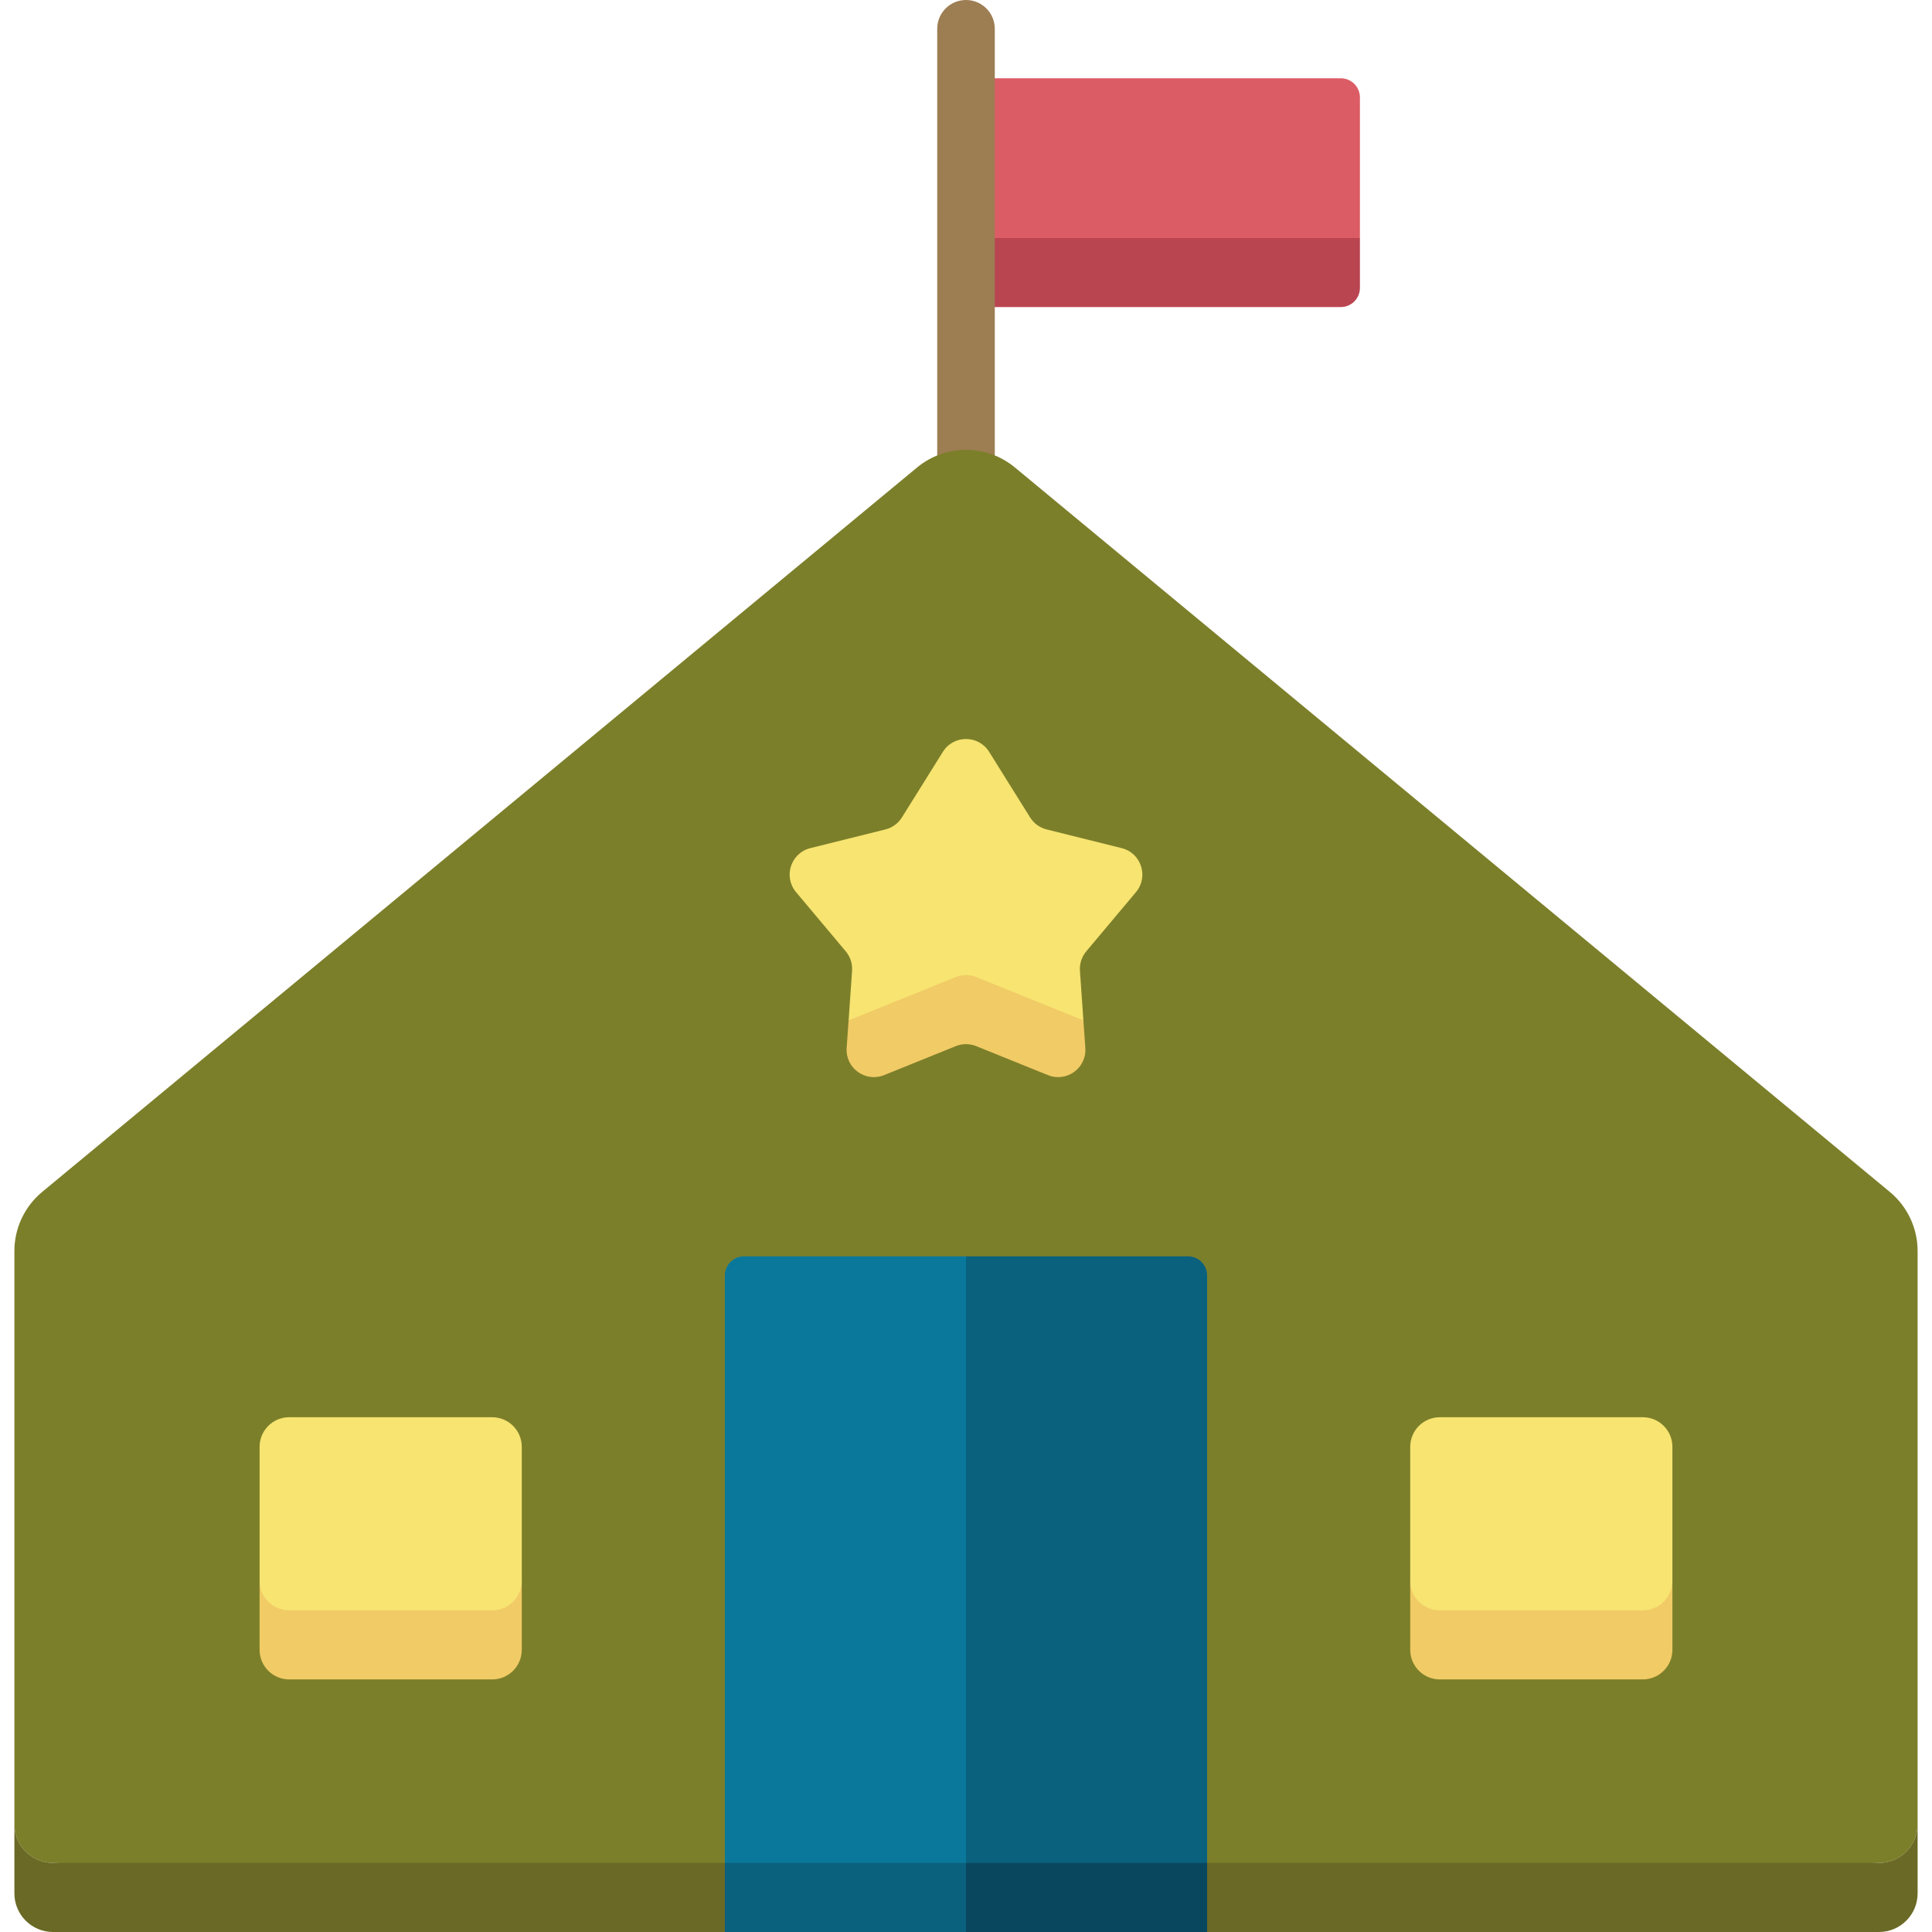 <svg id="Capa_1" enable-background="new 0 0 512 512" height="512" viewBox="0 0 512 512" width="512" xmlns="http://www.w3.org/2000/svg"><g><g><path d="m360.397 63.072v-37.25c0-2.808-2.276-5.085-5.084-5.085h-99.313v42.335l52.199 9z" fill="#dc5c65"/><path d="m256 81.376h99.313c2.808 0 5.084-2.276 5.084-5.084v-13.22h-104.397z" fill="#b94551"/><path d="m256 145.149c-4.212 0-7.627-3.414-7.627-7.627v-129.895c0-4.213 3.415-7.627 7.627-7.627s7.627 3.414 7.627 7.627v129.896c0 4.212-3.415 7.626-7.627 7.626z" fill="#9d7d52"/><path d="m14.056 493.696 241.944 9 241.944-9c5.657 0 10.243-4.586 10.243-10.243v-151.92c0-6.058-2.701-11.801-7.367-15.665l-231.849-191.977c-7.525-6.231-18.417-6.231-25.942 0l-231.849 191.977c-4.666 3.864-7.367 9.607-7.367 15.665v151.921c0 5.656 4.586 10.242 10.243 10.242z" fill="#7c7f2a"/><path d="m497.944 493.696h-241.944-241.944c-5.657 0-10.243-4.586-10.243-10.243v18.304c0 5.657 4.586 10.243 10.243 10.243h178.041l63.903-9 63.903 9h178.041c5.657 0 10.243-4.586 10.243-10.243v-18.304c0 5.657-4.586 10.243-10.243 10.243z" fill="#6a6925"/><path d="m256 332.933h-58.818c-2.808 0-5.084 2.276-5.084 5.085v155.678l31.951 9 31.951-9 9-83.374z" fill="#0a789b"/><path d="m192.097 512h63.903l9-9.304-9-9h-63.903z" fill="#0a617d"/><path d="m76.634 435.758h53.803c4.329 0 7.838-6.255 7.838-16.838v-35.499c0-4.329-3.509-7.838-7.838-7.838h-53.803c-4.329 0-7.838 3.509-7.838 7.838v35.499c0 13.071 3.51 16.838 7.838 16.838z" fill="#f7e471"/><path d="m224.134 252.118c1.205 1.435 1.805 3.282 1.674 5.151l-.921 13.147h62.228l-.921-13.147c-.131-1.869.469-3.716 1.674-5.151l13.176-15.697c3.434-4.092 1.395-10.367-3.788-11.658l-19.886-4.955c-1.818-.453-3.389-1.594-4.382-3.184l-10.857-17.381c-2.83-4.531-9.428-4.531-12.258 0l-10.857 17.381c-.993 1.589-2.564 2.731-4.382 3.184l-19.886 4.955c-5.184 1.292-7.222 7.567-3.788 11.658z" fill="#f7e471"/><path d="m319.903 493.696-32.259 9-31.644-9v-160.763h58.818c2.808 0 5.084 2.276 5.084 5.084v155.679z" fill="#0a617d"/><path d="m256 493.696h63.903v18.304h-63.903z" fill="#08475e"/><path d="m130.437 426.758h-53.803c-4.329 0-7.838-3.509-7.838-7.838v18.304c0 4.329 3.509 7.838 7.838 7.838h53.803c4.329 0 7.838-3.509 7.838-7.838v-18.304c0 4.329-3.509 7.838-7.838 7.838z" fill="#f1cb66"/><path d="m381.563 435.758h53.803c4.329 0 7.838-6.255 7.838-16.838v-35.499c0-4.329-3.509-7.838-7.838-7.838h-53.803c-4.329 0-7.838 3.509-7.838 7.838v35.499c0 13.071 3.509 16.838 7.838 16.838z" fill="#f7e471"/><path d="m435.365 426.758h-53.802c-4.329 0-7.838-3.509-7.838-7.838v18.304c0 4.329 3.509 7.838 7.838 7.838h53.802c4.329 0 7.838-3.509 7.838-7.838v-18.304c.001 4.329-3.509 7.838-7.838 7.838z" fill="#f1cb66"/><g><path d="m287.114 270.416-28.406-11.482c-1.737-.702-3.679-.702-5.416 0l-28.406 11.482-.511 7.297c-.373 5.329 4.965 9.207 9.917 7.205l19-7.68c1.737-.702 3.679-.702 5.416 0l19 7.68c4.953 2.002 10.291-1.876 9.917-7.205z" fill="#f1cb66"/></g></g></g></svg>